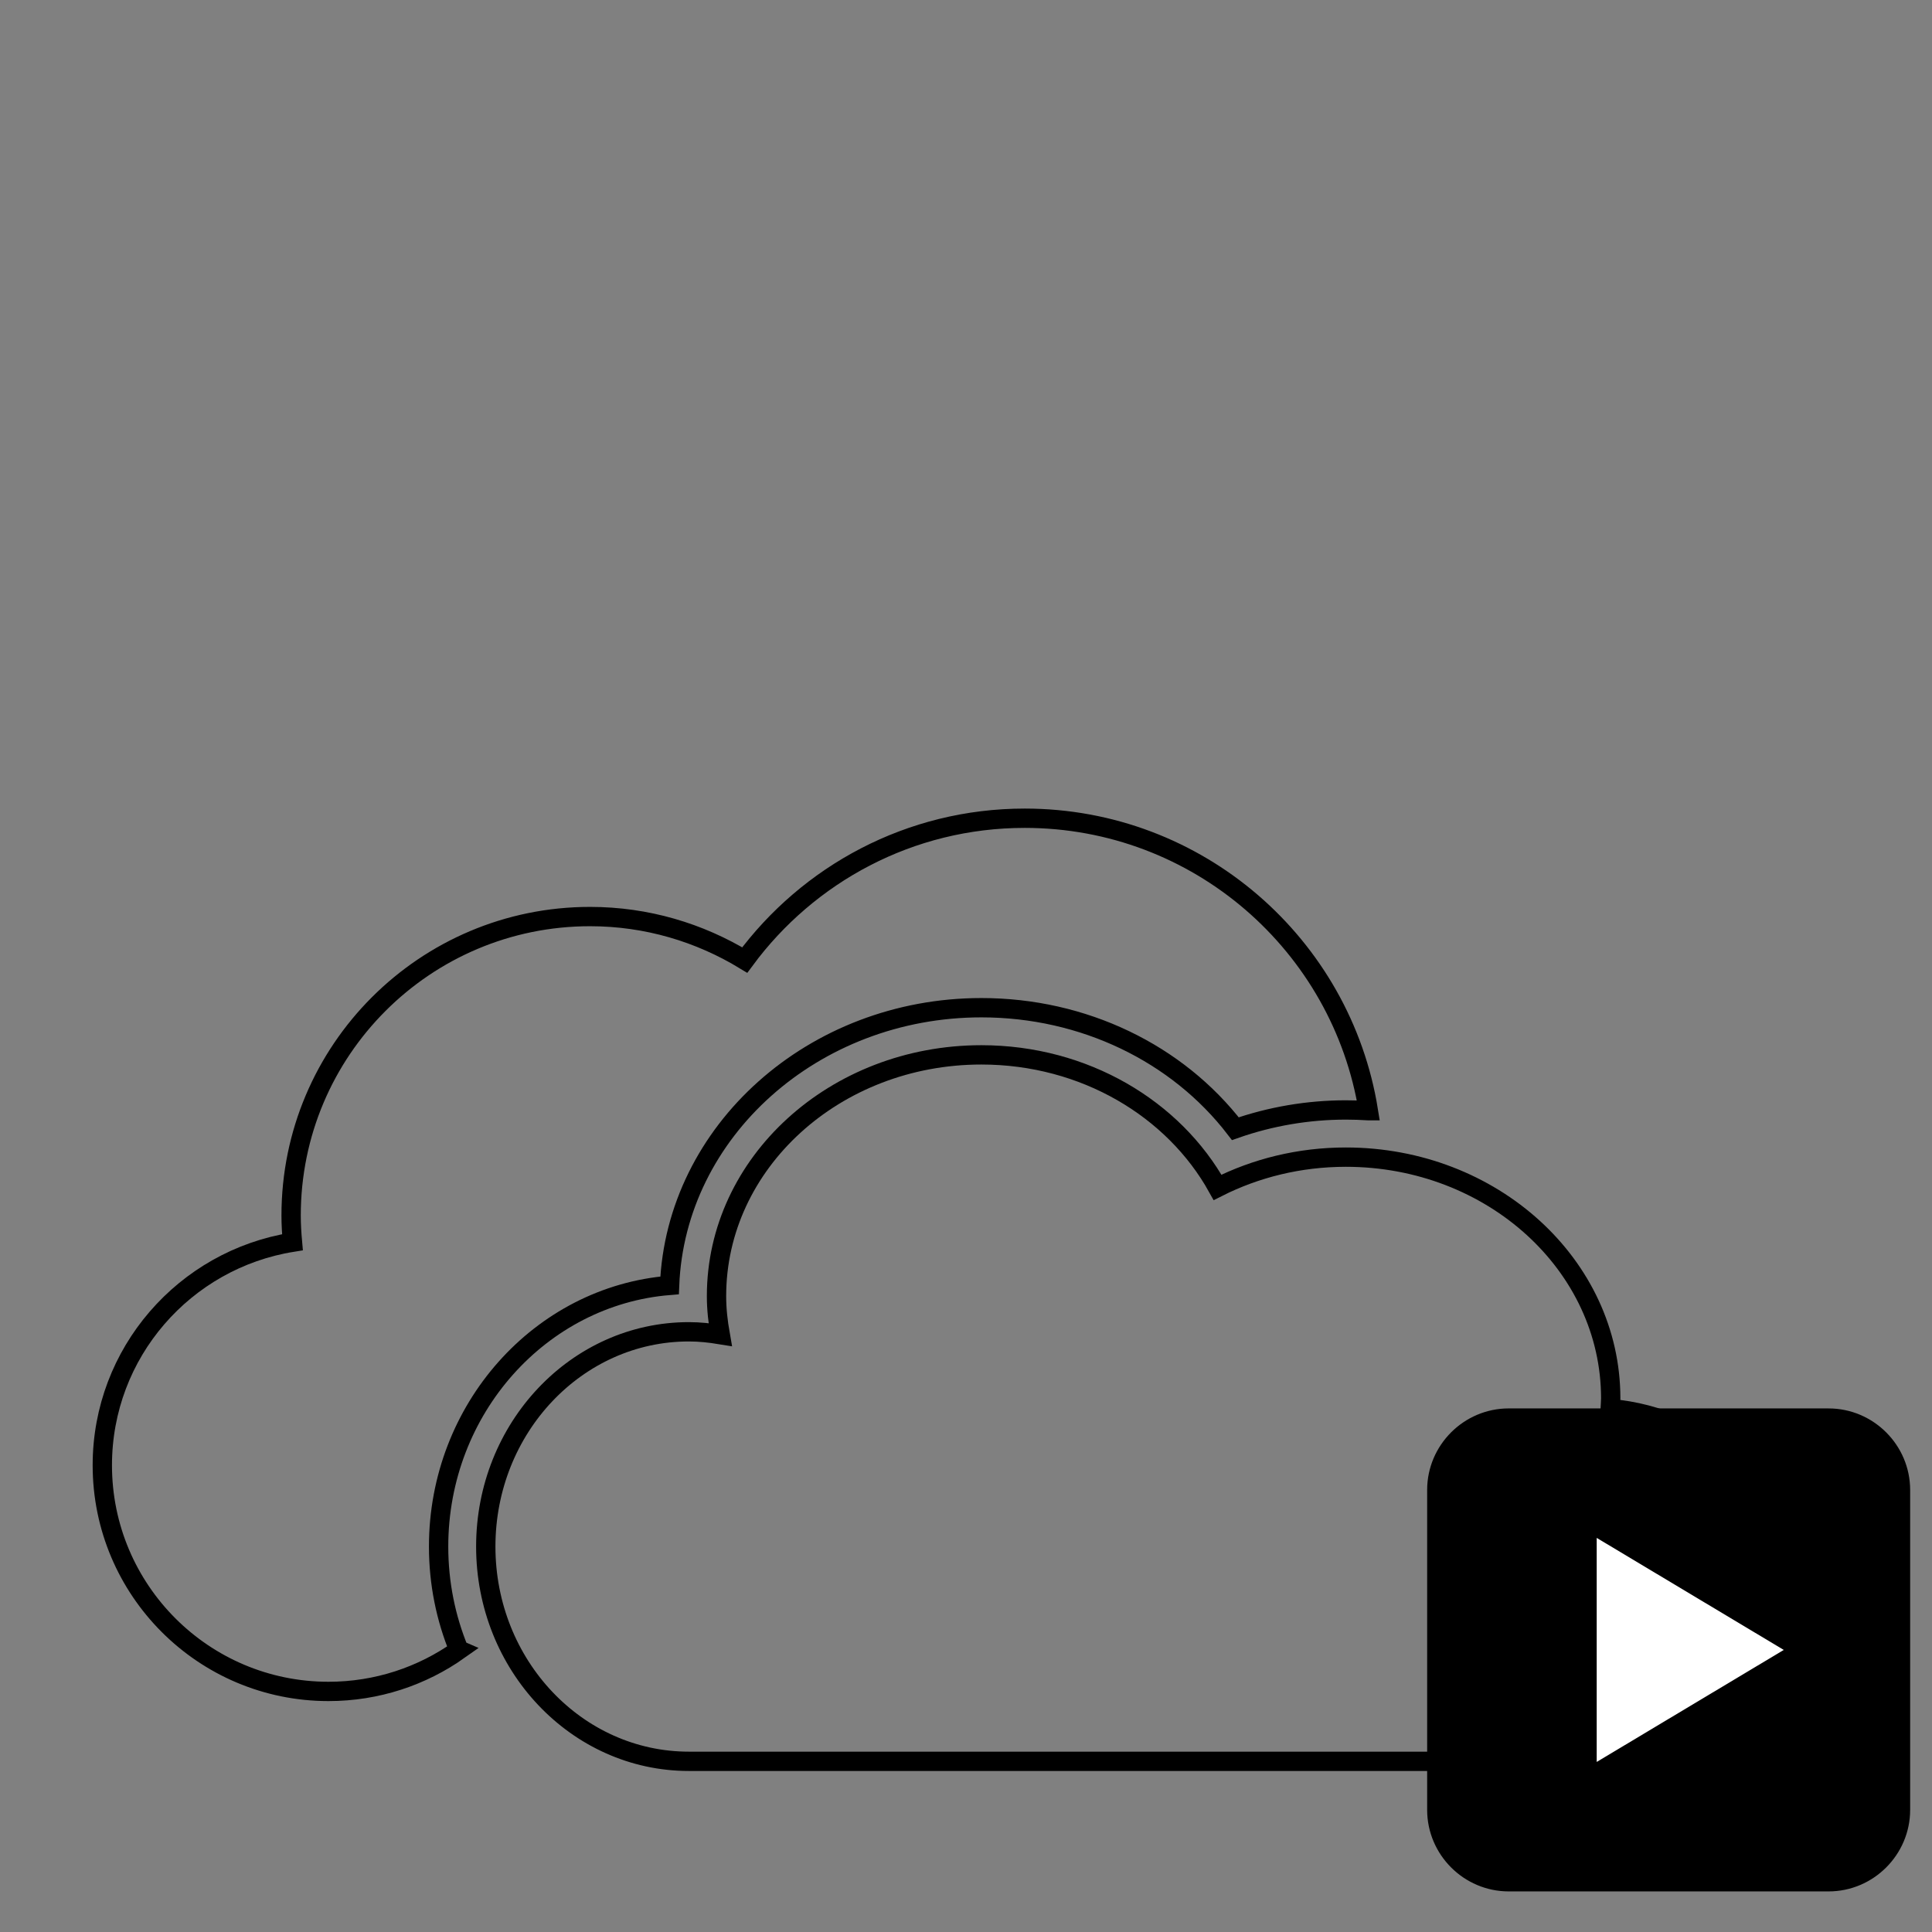 <?xml version="1.0" encoding="UTF-8" standalone="no"?>
<svg
   xmlns:dc="http://purl.org/dc/elements/1.1/"
   xmlns:cc="http://creativecommons.org/ns#"
   xmlns:rdf="http://www.w3.org/1999/02/22-rdf-syntax-ns#"
   xmlns:svg="http://www.w3.org/2000/svg"
   xmlns="http://www.w3.org/2000/svg"
   xmlns:sodipodi="http://sodipodi.sourceforge.net/DTD/sodipodi-0.dtd"
   xmlns:inkscape="http://www.inkscape.org/namespaces/inkscape"
   version="1.1"
   x="0px"
   y="0px"
   viewBox="0 0 100 100"
   enable-background="new 0 0 100 100"
   xml:space="preserve"
   id="svg24"
   sodipodi:docname="onedriveplay.svg"
   width="100"
   height="100"
   inkscape:version="0.92.1 r15371"><rect x="0" y="0" width="100" height="100" fill="#808080" stroke="none"/><defs
     id="defs28" /><sodipodi:namedview
     pagecolor="#ffffff"
     bordercolor="#666666"
     borderopacity="1"
     objecttolerance="10"
     gridtolerance="10"
     guidetolerance="10"
     inkscape:pageopacity="0"
     inkscape:pageshadow="2"
     inkscape:window-width="2560"
     inkscape:window-height="1506"
     id="namedview26"
     showgrid="false"
     inkscape:zoom="3.776"
     inkscape:cx="149.66866"
     inkscape:cy="36.644364"
     inkscape:window-x="-11"
     inkscape:window-y="-11"
     inkscape:window-maximized="1"
     inkscape:current-layer="svg24" /><g
     transform="matrix(1.202,0,0,1.202,-12.722,9.431)"
     id="g6"
     style="fill:none;stroke:#000000;stroke-width:0.832;stroke-opacity:1"><path
       inkscape:connector-curvature="0"
       d="m 79.92,52.811 c 0.007,-0.147 0.024,-0.292 0.024,-0.441 0,-5.737 -5.106,-10.388 -11.405,-10.388 -2.005,0 -3.887,0.475 -5.525,1.303 -1.881,-3.383 -5.724,-5.707 -10.171,-5.707 -6.299,0 -11.405,4.651 -11.405,10.388 0,0.566 0.063,1.116 0.159,1.658 -0.441,-0.072 -0.889,-0.121 -1.349,-0.121 -4.83,0 -8.746,4.14 -8.746,9.248 0,5.108 3.916,9.248 8.746,9.248 h 38.905 c 4.615,0 8.356,-3.408 8.356,-7.611 0.001,-3.969 -3.333,-7.224 -7.589,-7.577 z"
       id="path2-2"
       style="fill:none;stroke:#000000;stroke-width:0.832;stroke-opacity:1" /><path
       inkscape:connector-curvature="0"
       d="m 30.349,63.204 c -1.588,1.124 -3.527,1.785 -5.62,1.785 -5.379,0 -9.739,-4.36 -9.739,-9.739 0,-4.85 3.548,-8.86 8.188,-9.604 -0.034,-0.38 -0.058,-0.763 -0.058,-1.151 0,-7.109 5.763,-12.873 12.873,-12.873 2.442,0 4.716,0.692 6.661,1.873 2.73,-3.698 7.105,-6.107 12.055,-6.107 7.463,0 13.652,5.454 14.799,12.594 h -0.002 c -0.319,-0.021 -0.641,-0.032 -0.965,-0.032 -1.628,0 -3.245,0.276 -4.761,0.807 -2.5,-3.252 -6.537,-5.21 -10.935,-5.21 -7.241,0 -13.163,5.323 -13.428,11.957 -5.556,0.447 -9.946,5.321 -9.946,11.248 0,1.579 0.312,3.084 0.874,4.45 z"
       id="path4-3"
       style="fill:none;stroke:#000000;stroke-width:0.832;stroke-opacity:1" /></g><rect
     style="opacity:1;fill:#ffffff;fill-opacity:1;stroke:#000000;stroke-width:0.624;stroke-miterlimit:4;stroke-dasharray:none;stroke-opacity:1"
     id="rect4524"
     width="17.214"
     height="18.538"
     x="77.86"
     y="75.9" /><path
     inkscape:connector-curvature="0"
     d="m 94.647,72.899 h -16.556 c -2.323,0 -4.222,1.9 -4.222,4.222 v 16.556 c 0,2.322 1.9,4.222 4.222,4.222 h 16.556 c 2.322,0 4.222,-1.9 4.222,-4.222 V 77.122 c 0,-2.323 -1.9,-4.222 -4.222,-4.222 z M 82.645,91.198 V 79.601 l 9.682,5.799 z"
     id="path2-0"
     style="stroke-width:1" /></svg>